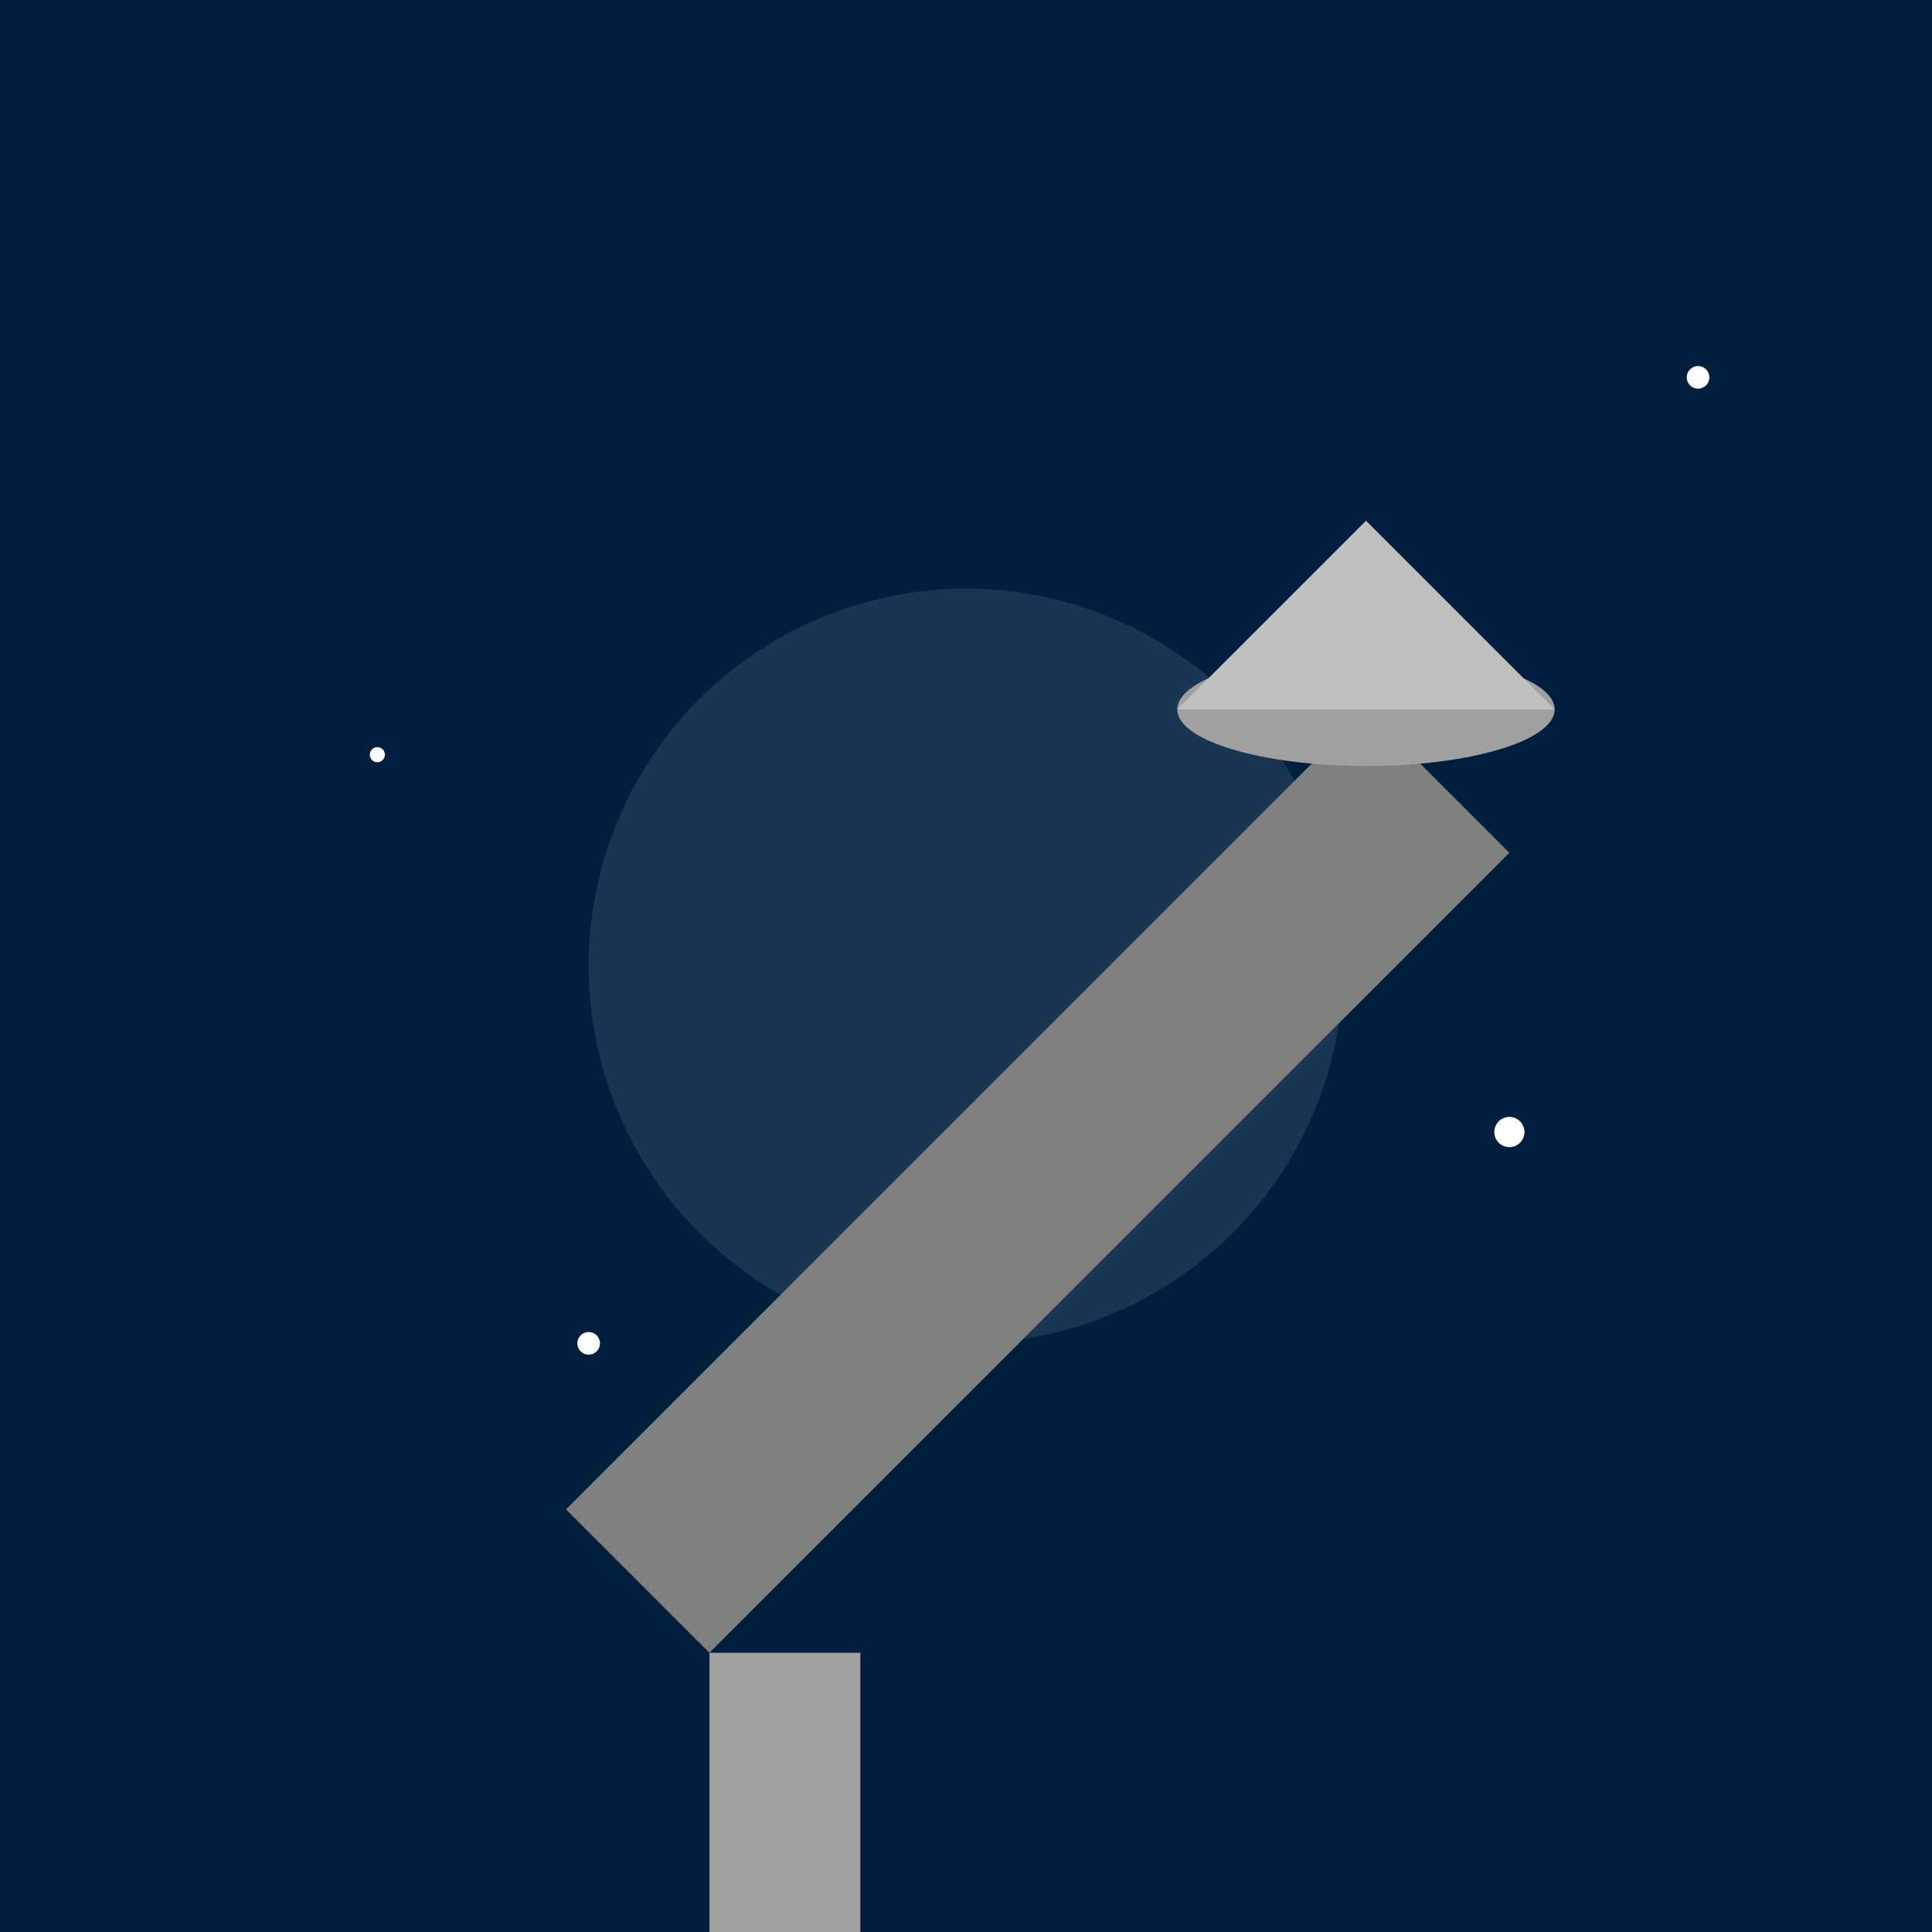 <svg xmlns="http://www.w3.org/2000/svg" viewBox="0 0 512 512">
  <rect width="512" height="512" fill="#001f3f"/>
  <circle cx="256" cy="256" r="100" fill="#ffffff" opacity="0.1"/>
  <circle cx="356" cy="156" r="5" fill="#ffffff"/>
  <circle cx="156" cy="356" r="3" fill="#ffffff"/>
  <circle cx="400" cy="300" r="4" fill="#ffffff"/>
  <circle cx="100" cy="200" r="2" fill="#ffffff"/>
  <circle cx="450" cy="100" r="3" fill="#ffffff"/>
  <path d="M150 400 L362 188 L400 226 L188 438 Z" fill="#808080"/>
  <rect x="188" y="438" width="40" height="74" fill="#a0a0a0"/>
  <ellipse cx="362" cy="188" rx="50" ry="15" fill="#a0a0a0"/>
  <path d="M312 188 L362 138 L412 188 Z" fill="#c0c0c0"/>
</svg>